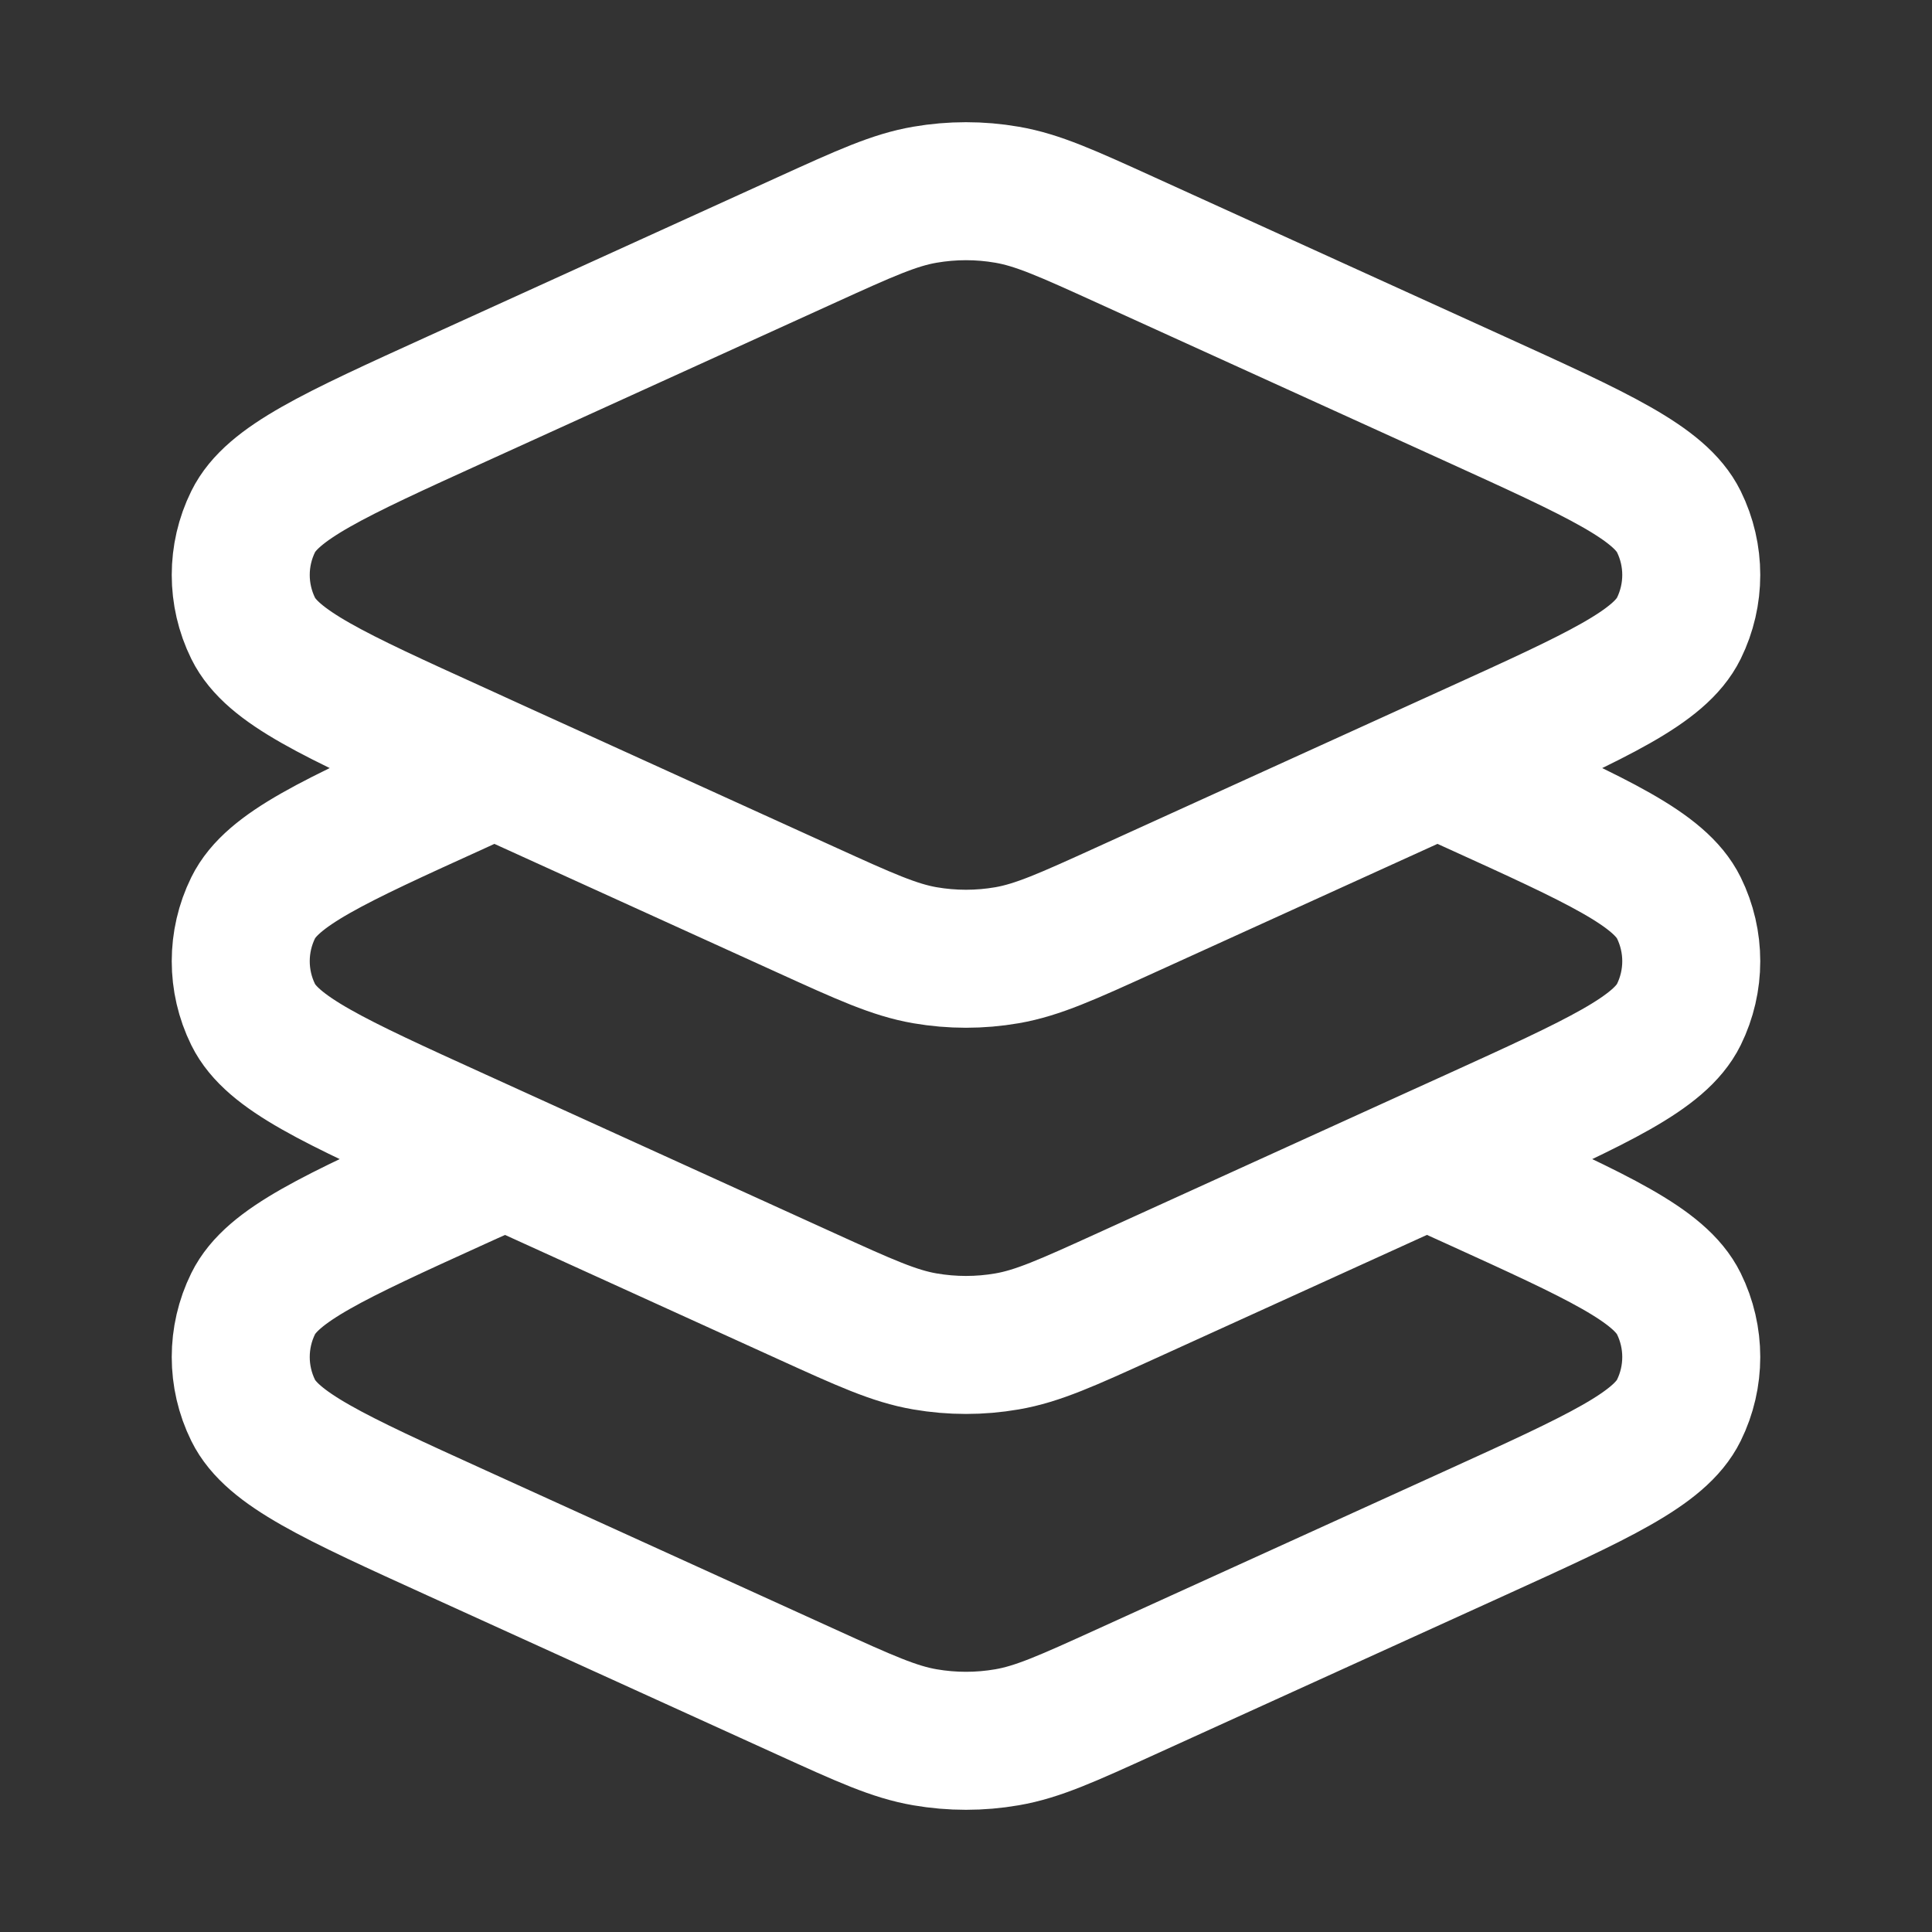 <svg width="28" height="28" viewBox="0 0 28 28" fill="none" xmlns="http://www.w3.org/2000/svg">
<rect x="0" y="0" width="28" height="28" fill="#333333" stroke="none"/>
<path d="M20.843 11.127L21.384 10.881C23.164 10.072 24.054 9.667 24.331 9.106C24.571 8.618 24.571 8.047 24.331 7.56C24.054 6.999 23.164 6.594 21.384 5.784L16.318 3.48C15.465 3.092 15.038 2.898 14.594 2.822C14.201 2.754 13.799 2.754 13.405 2.822C12.961 2.898 12.534 3.092 11.681 3.48L6.616 5.784C4.835 6.594 3.945 6.999 3.669 7.56C3.429 8.047 3.429 8.618 3.669 9.106C3.945 9.667 4.835 10.072 6.616 10.881L7.168 11.133M20.843 11.127L16.318 13.185C15.465 13.573 15.038 13.767 14.594 13.844C14.201 13.912 13.799 13.912 13.405 13.844C12.961 13.767 12.534 13.573 11.681 13.185L7.168 11.133M20.843 11.127L20.96 11.189L21.384 11.382C23.164 12.191 24.054 12.596 24.331 13.157C24.571 13.645 24.571 14.216 24.331 14.704C24.054 15.264 23.164 15.669 21.384 16.479L20.688 16.795M7.168 11.133L6.799 11.298L6.616 11.382C4.835 12.191 3.945 12.596 3.669 13.157C3.429 13.645 3.429 14.216 3.669 14.704C3.945 15.264 4.835 15.669 6.616 16.479L7.324 16.801M7.324 16.801L11.681 18.783C12.534 19.171 12.961 19.365 13.405 19.441C13.799 19.509 14.201 19.509 14.594 19.441C15.038 19.365 15.465 19.171 16.318 18.783L20.688 16.795M7.324 16.801L6.799 17.035L6.616 17.118C4.835 17.928 3.945 18.333 3.669 18.894C3.429 19.381 3.429 19.953 3.669 20.44C3.945 21.001 4.835 21.406 6.616 22.216L11.681 24.52C12.534 24.908 12.961 25.102 13.405 25.178C13.799 25.246 14.201 25.246 14.594 25.178C15.038 25.102 15.465 24.908 16.318 24.52L21.384 22.216C23.164 21.406 24.054 21.001 24.331 20.44C24.571 19.953 24.571 19.381 24.331 18.894C24.054 18.333 23.164 17.928 21.384 17.118L20.96 16.926L20.688 16.795" stroke="white" stroke-width="2" stroke-linecap="round" stroke-linejoin="round"/>
</svg>
